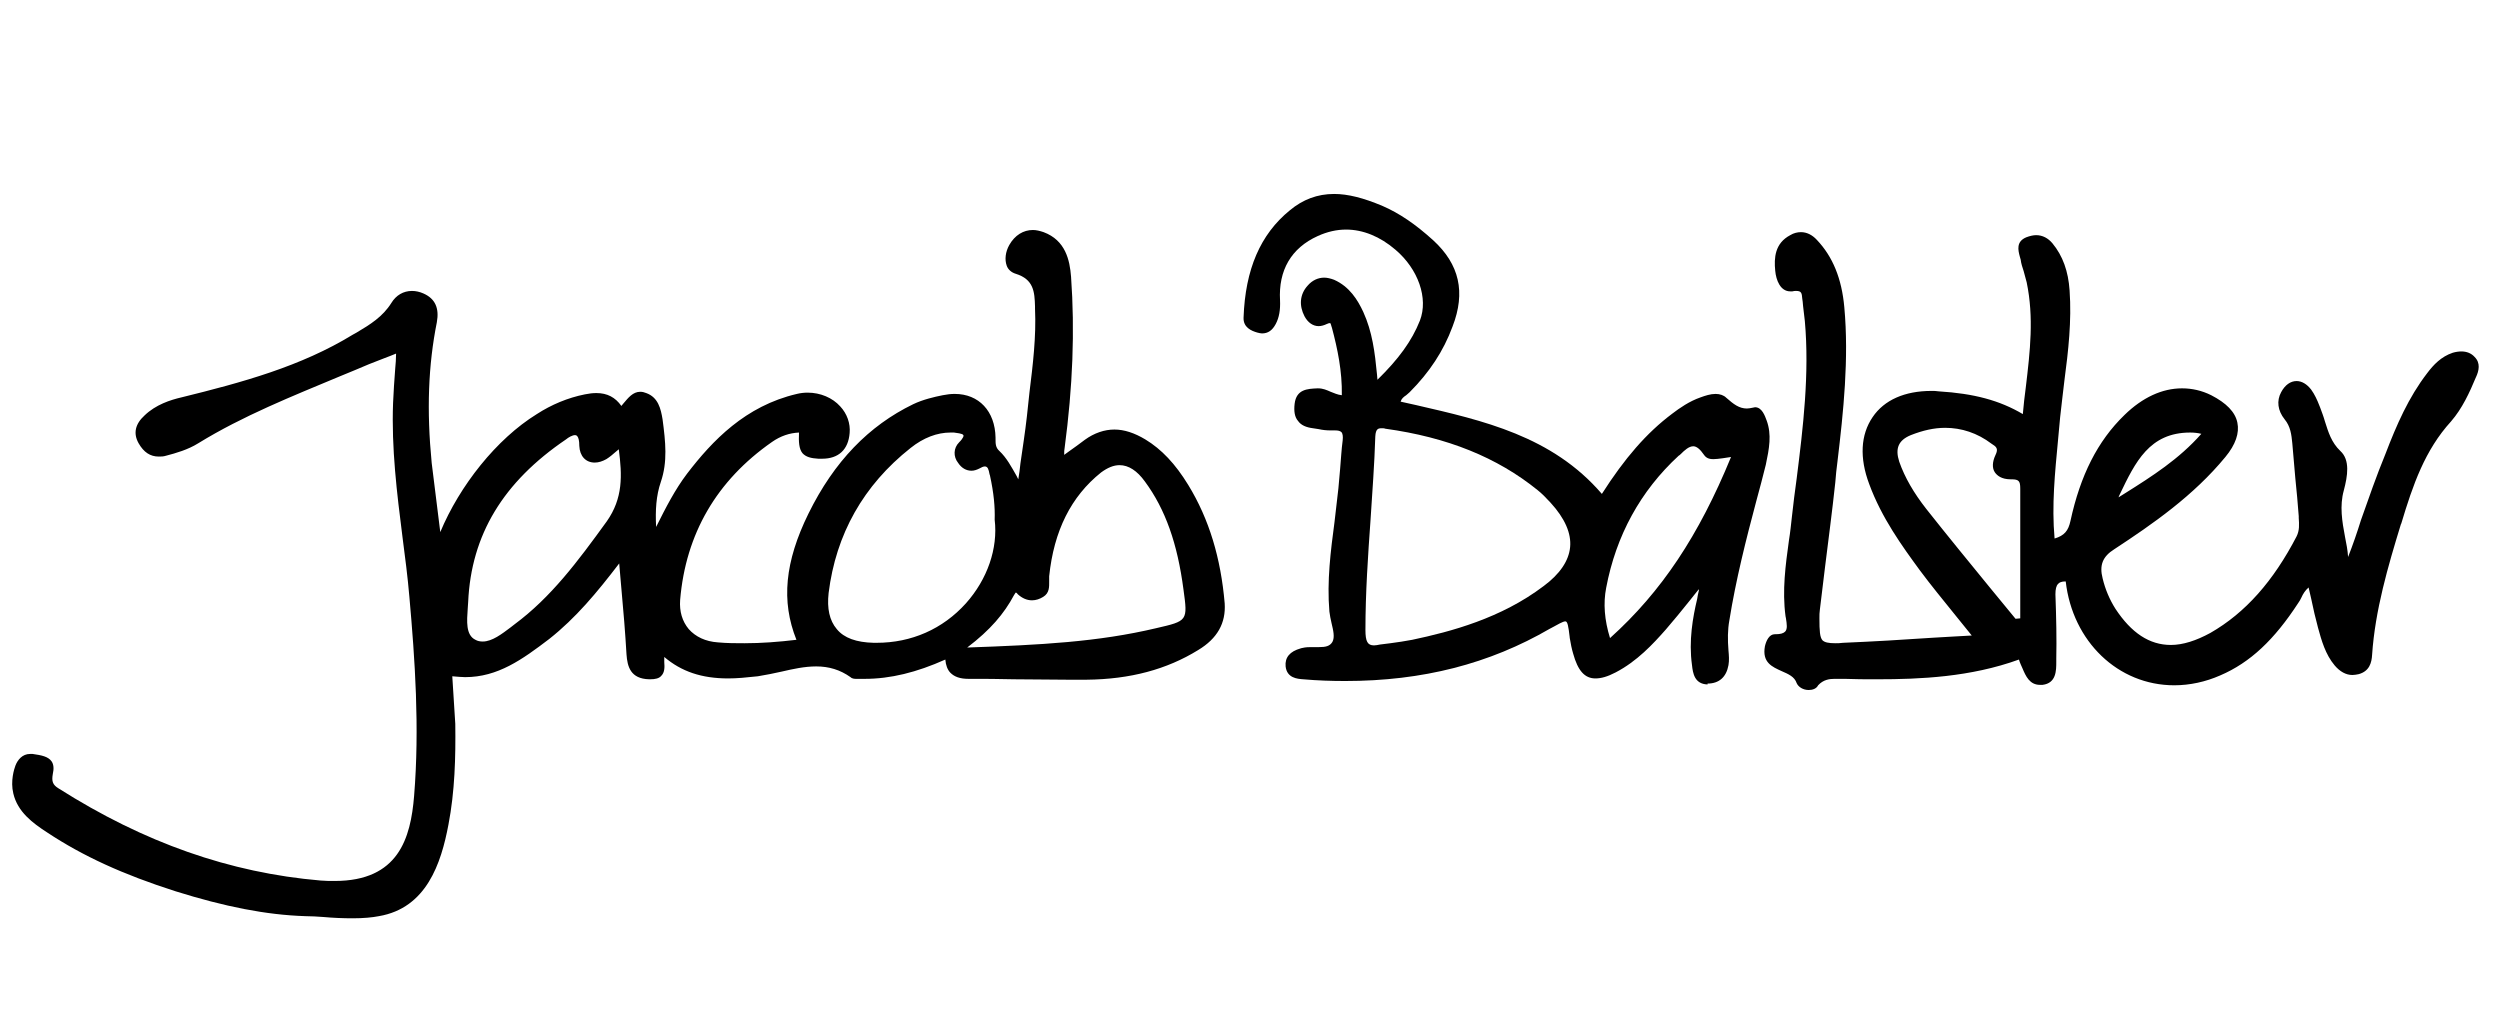 <svg xmlns="http://www.w3.org/2000/svg" className="jbicon jacobbalslev" viewBox="0 0 582.6 238">
<path className="icon-path" d="M276.9 113c-3-4.9-6.2-8.3-10-10.6-2.5-1.5-4.9-2.3-7.2-2.3s-4.7.8-6.9 2.4c-1.2.9-2.4 1.8-3.7 2.7l-1.1.8v-.2c0-.5 0-1 .1-1.4 1.9-14.3 2.4-27.3 1.5-39.9-.3-3.9-1.3-8.5-6.4-10.4-.9-.3-1.7-.5-2.5-.5-2.2 0-4.2 1.2-5.5 3.5-.9 1.6-1.1 3.4-.6 4.8.3.9 1.1 1.6 2.1 1.9 4.2 1.3 4.4 4.2 4.5 7.6v.5c.3 6.6-.5 13.1-1.3 19.6-.2 1.9-.4 3.7-.6 5.6-.4 3.6-1 7.4-1.5 10.9-.1 1.2-.3 2.5-.5 3.7-.1-.3-.3-.5-.4-.8-1.2-2.1-2.3-4.2-4-5.8-.9-.8-.9-1.7-.9-2.8v-.3c-.1-6.2-3.9-10.2-9.5-10.2-.9 0-1.8.1-2.8.3-2 .4-4.6 1-6.9 2.1-10.3 5-18.4 13.3-24.4 25.5-5.5 11.2-6.4 20.4-2.8 29.4-4.2.5-8.2.8-12.1.8-2 0-4.1 0-6.2-.2-2.9-.2-5.2-1.3-6.8-3.1-1.5-1.8-2.2-4.1-2-6.8 1.3-15.4 8.5-27.8 21.4-36.8 2-1.4 4.1-2.1 6.3-2.2-.1 2.2 0 3.8.8 4.8.8.9 2 1.2 3.7 1.3h.9c3.8 0 6.1-2.1 6.4-6 .2-2.2-.6-4.5-2.2-6.2-1.8-2-4.6-3.2-7.6-3.2-.8 0-1.7.1-2.5.3-12 2.8-19.7 10.9-25.6 18.6-2.8 3.7-4.9 7.8-7.2 12.4-.2-3.9 0-7.3 1.1-10.5 1.6-4.7 1.1-9.3.4-14.6-.4-2.4-1-5.1-3.8-6.1-.5-.2-.9-.3-1.4-.3-1.7 0-2.8 1.4-3.9 2.7-.2.2-.3.4-.5.6-1.4-2-3.3-3-5.8-3-.9 0-1.7.1-2.7.3-4 .8-7.8 2.4-11.2 4.6-9.4 5.8-18 16.7-22.5 27.5l-2-16.1c-1.2-12.3-.8-22.8 1.2-32.8.6-3.3-.4-5.5-3.1-6.7-.9-.4-1.8-.6-2.7-.6-2 0-3.7 1-4.8 2.8-2 3.2-4.9 5-8.1 6.9l-.9.5c-12.1 7.4-25.7 11.1-39.9 14.6-2.6.6-6 1.7-8.6 4.2-2.2 2-2.7 4.2-1.4 6.5 1.2 2.1 2.7 3.1 4.7 3.1.5 0 1.1 0 1.7-.2 2.3-.6 5.1-1.4 7.5-2.9 10.4-6.4 22-11 33-15.6l3.4-1.4c2.3-1 4.5-1.9 6.9-2.8 1-.4 1.9-.7 2.8-1.1 0 1.2-.1 2.4-.2 3.5-.2 2.7-.4 5.4-.5 8-.4 10.5.9 21.1 2.2 31.3.6 4.6 1.2 9.2 1.6 13.9 1.3 14.6 2.4 30.4 1.1 46.4-.8 9.8-3.6 19.8-18.5 19.8-1.1 0-2.2 0-3.3-.1-21.1-1.8-41.1-8.8-61.1-21.5-1.3-.8-1.6-1.6-1.3-3.3.3-1.3.2-2.3-.3-3-.8-1.1-2.3-1.4-4.4-1.7H7c-1.8 0-2.9 1.4-3.4 2.7-.3.8-1.2 3.6-.5 6.5 1 4.3 4.5 6.9 7.9 9.1 8.3 5.5 17.7 9.8 29.9 13.7 11.5 3.6 21.1 5.5 30.2 5.8 1.4 0 2.9.1 4.3.2 2.2.2 4.5.3 6.8.3 2.5 0 4.6-.2 6.1-.5 11.1-1.9 14.5-12.3 16.2-21.3 1.5-7.8 1.7-15.7 1.6-23.5l-.7-11.1c1 .1 2.5.2 3 .2 7.6 0 13.3-4.1 19.6-8.9 6.2-4.9 11.1-10.8 16.3-17.6.2 2 .3 3.9.5 5.8.5 5.4.9 10.3 1.2 15.4.2 2.8.9 5.7 5.3 5.8h.2c1.2 0 2.1-.2 2.6-.8.8-.8.8-2 .7-3.2v-1.2c4 3.4 8.7 5 14.9 5 2 0 4.2-.2 6.9-.5 1.9-.3 3.8-.7 5.6-1.1 2.6-.6 5.3-1.2 8-1.2 3 0 5.6.8 8 2.5.4.4 1 .4 1.4.4h1.9c6 0 12.1-1.5 18.8-4.5.1 1.3.5 2.4 1.2 3.1.9.9 2.2 1.4 4.2 1.4 3.6 0 7.1 0 10.6.1 4.1 0 8.4.1 12.5.1h4.4c10.2-.1 18.7-2.4 26-6.9 4.5-2.7 6.5-6.3 6.2-10.9-.9-10.5-3.6-19.6-8.5-27.6zm-135.5 8.5c-6.8 9.4-13 17.7-21.5 24-.3.2-.6.5-.9.7-2 1.5-4.3 3.3-6.5 3.3-.6 0-1.2-.1-1.7-.4-2.3-1.1-2-4.4-1.8-7.3 0-.5.1-1 .1-1.5.7-15.7 8.2-28 22.8-37.9.6-.5 1.5-1 2.1-1 .2 0 1 0 1 2.5.1 2.4 1.5 3.9 3.6 3.9.9 0 1.8-.3 2.7-.8.8-.5 1.5-1.1 2.3-1.8.2-.2.4-.3.6-.5.8 6.1 1 11.4-2.8 16.8zm62.9 28.3h-.7c-4-.1-6.9-1.1-8.6-3.2-1.7-2-2.3-4.8-1.9-8.4 1.7-13.7 8.1-25.1 19.1-33.8 3-2.4 6.2-3.6 9.3-3.6h.8c.6.1 2 .2 2.2.6.1.1.1.6-1 1.7-1.3 1.3-1.4 3.3-.2 4.8.8 1.2 1.9 1.8 3.1 1.8.6 0 1.2-.2 1.8-.5.5-.3 1-.5 1.3-.5.7 0 .9.7 1.1 1.8l.1.3c.9 4.1 1.2 7.4 1.1 10.3.8 6.7-1.7 13.9-6.7 19.5-5.4 6-12.7 9.2-20.8 9.2zm65.1-3.4c-13.5 3.2-26.9 3.9-44 4.5 5.4-4.1 8.6-7.9 10.9-12.2.3-.5.4-.6.4-.6.1 0 .2 0 .5.4 1 .9 2.1 1.4 3.3 1.4.9 0 1.8-.3 2.6-.8 1.5-.9 1.4-2.4 1.4-3.6v-1.2c1.1-10.6 5.1-18.6 12.1-24.2 1.5-1.1 2.9-1.7 4.3-1.7 2.1 0 4.1 1.3 5.9 3.8 4.8 6.5 7.6 14.5 9 25.2 1 7.3 1 7.3-6.4 9zM577 87.9c.7-1.5 1.1-3.3-.3-4.7-.8-.9-1.9-1.3-3.1-1.3-.6 0-1.3.1-2 .3-2.7.9-4.5 2.8-6 4.8-4.3 5.6-7.1 12-9.7 18.8-2.1 5.1-3.9 10.3-5.7 15.4-.9 2.9-1.9 5.8-3 8.6-.1-1.6-.4-3.1-.7-4.6-.7-3.7-1.3-7.3-.3-10.9.9-3.4 1.5-7.1-.8-9.2-2.1-2-2.8-4.4-3.6-6.9-.3-1.1-.7-2.1-1.1-3.2l-.2-.5c-.5-1.3-1.1-2.6-1.9-3.7-1-1.3-2.2-2-3.4-2-1.4 0-2.7.9-3.6 2.6-1.1 2-.8 4.3.8 6.3 1.4 1.7 1.6 3.6 1.8 5.6.2 2.7.5 5.4.7 8.1.3 3 .6 6 .8 8.9v.4c.1 1.5.2 2.9-.5 4.3-5.4 10.4-11.9 17.8-20.1 22.5-3.3 1.8-6.4 2.8-9.2 2.8-5 0-9.2-2.8-12.9-8.4-1.4-2.2-2.4-4.6-3-7.1-.8-3.1 0-5.1 2.7-6.8 9-5.9 18.5-12.5 25.9-21.5 2.4-2.9 3.3-5.6 2.8-8-.5-2.5-2.6-4.6-6.1-6.4-2.2-1.1-4.5-1.6-6.8-1.6-4.6 0-9.2 2.1-13.4 6.2-6.3 6.1-10.3 14.1-12.6 24.7-.5 2.3-1.4 3.4-3.7 4.1-.7-7.8.1-15.4.8-22.9.2-1.8.3-3.6.5-5.4.3-2.9.7-5.9 1-8.6.9-6.8 1.7-13.8 1.2-20.9-.3-4.5-1.6-8.1-4-11-1-1.2-2.3-1.9-3.8-1.9-.7 0-1.5.2-2.3.5-2.4 1-1.9 3-1.5 4.5.1.2.1.5.2.7.1.9.4 1.8.7 2.7.2.9.5 1.7.7 2.6 1.7 8.2.8 16-.2 24.4-.3 2.1-.5 4.2-.7 6.3-5.4-3.2-11.4-4.8-19.6-5.3-.6-.1-1.1-.1-1.7-.1-6.2 0-11 2.1-13.7 6.1-2.8 4.1-3.1 9.5-.8 15.6 2.9 7.9 7.7 14.5 11.8 20.1 2.6 3.5 5.4 6.9 8.3 10.5 1.2 1.5 2.5 3.1 3.8 4.7-3 .2-6 .3-8.8.5-7.3.5-14.2.9-21.2 1.2-.7.1-1.3.1-1.8.1-1.6 0-2.5-.2-3-.7-.6-.7-.7-2.2-.7-5v-.2c0-.6 0-1.3.1-1.9.4-3.3.8-6.7 1.2-9.9.8-6.5 1.7-13.2 2.4-19.8.1-1.6.3-3.2.5-4.8 1.4-11.7 2.7-24 1.6-36-.6-6.7-2.7-11.8-6.4-15.7-1.1-1.2-2.4-1.8-3.7-1.8-.8 0-1.7.2-2.5.7-3.6 1.9-3.8 5.3-3.5 8.3.2 2.2 1.2 4.8 3.5 4.8h.5c.3-.1.6-.1.9-.1 1.2 0 1.3.5 1.4 1.8 0 .2.1.5.1.7l.1 1.1c.1 1.1.3 2.3.4 3.4 1.1 12.3-.4 24.8-1.9 36.7-.4 3-.8 5.9-1.1 8.8-.2 1.8-.4 3.8-.7 5.6-.8 5.8-1.6 11.7-.8 17.7l.1.5c.2 1.3.4 2.5-.2 3.1-.4.4-1.1.6-2.2.6h-.2c-1.3 0-2 1.5-2.3 2.8-.7 3.8 1.7 4.8 3.9 5.8 1.6.7 3 1.3 3.5 2.8.4.9 1.5 1.6 2.8 1.6.9 0 1.8-.3 2.2-1.1 1.2-1.3 2.6-1.5 3.8-1.5h2.4c2.3.1 4.9.1 7.6.1 9.9 0 21.7-.5 33-4.6.1.3.2.7.4 1.1.1.3.3.6.4.9.8 1.9 1.7 3.9 4.1 3.9h.6c3.2-.4 3.2-3.3 3.2-5.4v-.7c.1-4.6 0-9.4-.2-15 0-1.2.2-2 .6-2.4.3-.4.9-.6 1.7-.6h.1c1.6 14 12.2 24.2 25.3 24.2 3.6 0 7.3-.8 10.7-2.3 7-3 12.6-8.3 18.2-16.9.3-.4.5-.8.7-1.2.4-.9.9-1.7 1.7-2.4.2.9.4 1.7.6 2.6.5 2.4 1 4.6 1.6 6.8.8 2.9 1.7 6.2 3.9 8.8 1.2 1.4 2.6 2.2 4.1 2.2.5 0 1-.1 1.5-.2 2.5-.7 3-2.7 3.1-4.5.7-10.4 3.7-20.6 6.7-30.4l.1-.2c2.7-9 5.5-17.1 11.6-23.8 2.6-3 4.3-6.7 5.8-10.3zm-83 27.3c3.6-7.5 6.9-14.4 16.4-14.4.9 0 1.8.1 2.6.3-5.2 5.9-11.5 9.9-17.7 13.8-.5.3-1.1.7-1.6 1 .1-.3.2-.5.3-.7zm-23.2 21.4v7.5l-1.1.1c-2-2.4-4-4.9-6-7.3-4.9-6-9.9-12.1-14.8-18.3-2.9-3.7-5-7.3-6.3-11-1-3.1-.2-5 2.7-6.2 2.8-1.1 5.4-1.7 8-1.7 3.8 0 7.5 1.2 10.8 3.7 1.1.7 1.7 1.1.9 2.7-.7 1.5-.8 3-.1 4 .5.7 1.5 1.6 3.7 1.6h.2c.8 0 1.3.1 1.6.4.3.3.4.8.4 1.8v22.7z"/>
<path className="icon-path" d="M411.7 98c-.4-1.1-1.1-3.1-2.7-3.1-.2 0-.3.1-.5.1-.5.1-1 .2-1.4.2-1.8 0-3.1-1-4.8-2.5-.6-.6-1.5-.9-2.5-.9-1.2 0-2.4.4-3.5.8-2.6.9-4.9 2.5-6.6 3.8-6 4.5-11.1 10.4-16.4 18.7-11.6-13.5-27.7-17.1-43.3-20.7-1.2-.3-2.4-.5-3.6-.8.2-.7.7-1.1 1.3-1.5.2-.2.5-.4.8-.7 4.6-4.6 7.9-9.6 10-15.3 3.1-8 1.6-14.5-4.5-20.1-4.2-3.8-7.9-6.3-11.8-8-4.5-1.9-8.1-2.8-11.3-2.8-3.9 0-7.3 1.3-10.3 3.8-6.9 5.6-10.4 13.8-10.8 25-.1 2.3 1.8 3.1 3.2 3.5.4.1.8.2 1.1.2 1.4 0 2.4-.7 3.2-2.2.8-1.5 1.1-3.3 1-5.5-.4-7 2.6-12.2 8.8-15 2.2-1 4.4-1.5 6.6-1.5 3.9 0 7.9 1.6 11.5 4.7 5.3 4.5 7.7 11.3 5.7 16.5-1.9 4.8-5 9-9.9 13.8 0-.4-.1-.8-.1-1.2-.5-5.2-1.1-10-3.2-14.6-1.3-2.8-3.2-5.9-6.8-7.5-.8-.3-1.6-.5-2.3-.5-1.4 0-2.8.6-3.9 1.9-1.8 2-2 4.6-.7 7.1.8 1.5 2 2.3 3.3 2.3.6 0 1.3-.2 1.9-.5.4-.2.6-.2.7-.2.2 0 .2.1.4.8l.1.3c1.3 4.9 2.4 10.1 2.3 15.7-1-.1-1.8-.5-2.6-.8-.9-.4-1.8-.8-2.9-.8h-.2c-2.3.1-4.9.2-5.3 3.6-.2 1.7 0 3.1.8 4 .7 1 1.9 1.5 3.5 1.7.4.1.9.1 1.3.2.9.2 1.8.3 2.7.3h1.1c.7 0 1.2.1 1.5.4s.4 1 .3 1.9c-.3 2.2-.4 4.5-.6 6.7-.1 1.5-.3 3-.4 4.5l-.9 7.8c-.9 6.8-1.8 13.8-1.2 20.9.1.9.3 1.8.5 2.7.4 1.7.8 3.3.2 4.4-.6 1-1.6 1.2-3.1 1.2h-1.7c-.6 0-1.4 0-2.2.2-.1 0-.4.1-.4.1-2.5.7-3.7 2.1-3.5 4.2.3 2.7 2.7 2.9 4.1 3 3.4.3 6.7.4 9.8.4 18 0 33.6-4 47.7-12.2l.2-.1c1.7-.9 2.8-1.6 3.4-1.6.5 0 .7 1.1 1 3.7v.1c.2 1.3.5 2.7.8 3.7 1.1 4 2.7 5.8 5.2 5.8 1.3 0 2.8-.4 4.7-1.4 5-2.6 8.7-6.6 11.7-10 1.9-2.2 3.7-4.4 5.7-6.9.6-.8 1.3-1.6 2-2.5v.3c-.2.8-.3 1.4-.4 2-1 4.2-2 9.7-1.2 15.4.2 1.9.6 4.4 3.6 4.5 0 0 .1 0 0-.2 2.7 0 4.4-1.5 4.9-4.3.2-1.1.1-2.3 0-3.4-.2-2.5-.2-4.8.2-7 1.5-9.4 3.9-18.9 6.3-27.9.8-2.8 1.5-5.7 2.2-8.4.8-3.8 1.4-7 .2-10.3zm-45.8 29.5c-.3 3.2-2.4 6.3-6.2 9.1-9.9 7.5-21.6 10.6-30.6 12.5-1.7.3-3.4.6-5.1.8l-2.4.3c-.5.1-1 .2-1.4.2-1.5 0-2-.9-2-3.6 0-8.6.6-17.4 1.2-25.8.4-6.3.9-12.8 1.1-19.3.1-1.8.7-1.9 1.5-1.9.3 0 .6 0 .8.1 14.5 2 26.1 6.7 35.5 14.3 1 .8 1.9 1.7 3 2.9 3.4 3.7 4.9 7.2 4.6 10.4zm9.3 21.2c-1.3-4.2-1.6-8.1-.9-11.7 2.3-12.2 8-22.6 16.9-30.8.2-.1.3-.2.5-.4.9-.9 1.9-1.8 2.9-1.8.8 0 1.6.7 2.5 2 .6.9 1.5 1 2.2 1 .6 0 1.3-.1 2.1-.2.6-.1 1.3-.2 2-.3-7.5 18.3-16.2 31.4-28.2 42.2z"/>
</svg>